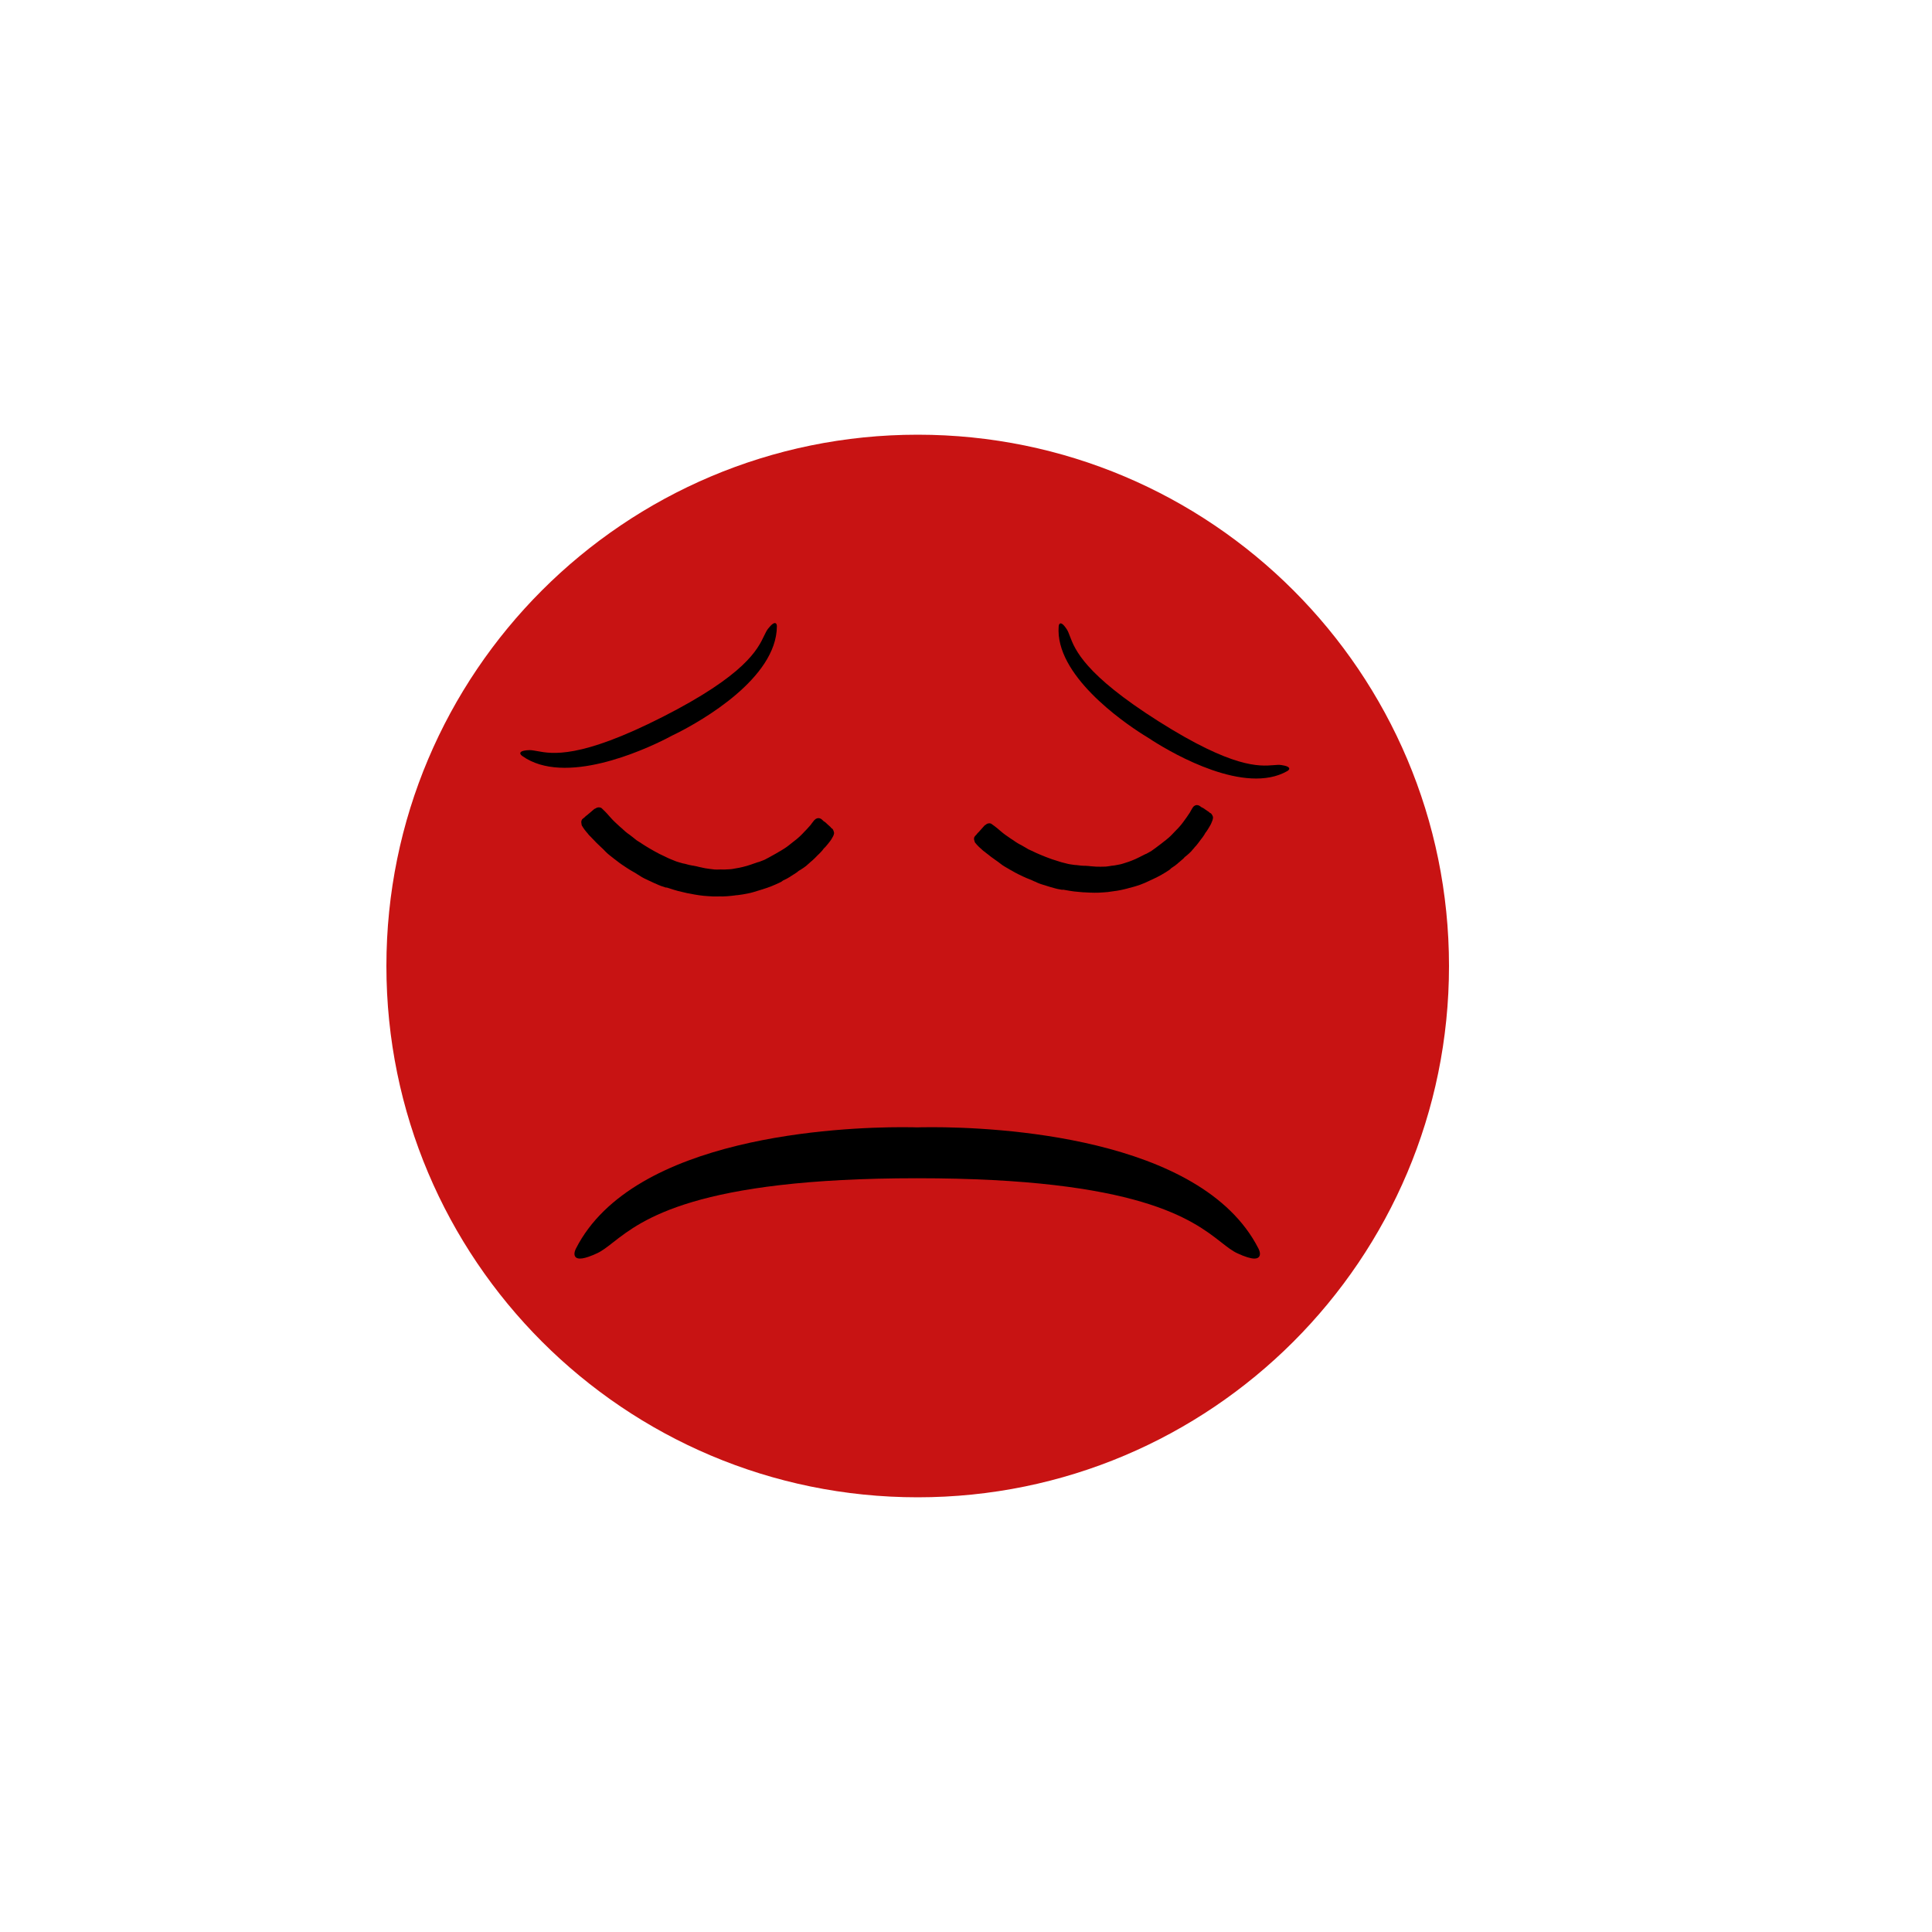 <?xml version="1.0" encoding="UTF-8"?><svg xmlns="http://www.w3.org/2000/svg" xmlns:xlink="http://www.w3.org/1999/xlink" width="375" zoomAndPan="magnify" viewBox="0 0 375 375" height="375" preserveAspectRatio="xMidYMid meet" version="1.0"><defs><clipPath id="clip-0"><path d="M 112 156 L 162 156 L 162 175 L 112 175 Z M 112 156 " clip-rule="nonzero"/></clipPath><clipPath id="clip-1"><path d="M 149.328 184.297 L 110.852 162.441 L 124.191 138.965 L 162.664 160.82 Z M 149.328 184.297 " clip-rule="nonzero"/></clipPath><clipPath id="clip-2"><path d="M 149.328 184.297 L 110.852 162.441 L 124.191 138.965 L 162.664 160.82 Z M 149.328 184.297 " clip-rule="nonzero"/></clipPath><clipPath id="clip-3"><path d="M 189 156 L 236 156 L 236 174 L 189 174 Z M 189 156 " clip-rule="nonzero"/></clipPath><clipPath id="clip-4"><path d="M 226.637 181.375 L 187.598 165.879 L 197.008 142.18 L 236.043 157.676 Z M 226.637 181.375 " clip-rule="nonzero"/></clipPath><clipPath id="clip-5"><path d="M 226.637 181.375 L 187.598 165.879 L 197.008 142.18 L 236.043 157.676 Z M 226.637 181.375 " clip-rule="nonzero"/></clipPath><clipPath id="clip-6"><path d="M 100 120 L 151 120 L 151 150 L 100 150 Z M 100 120 " clip-rule="nonzero"/></clipPath><clipPath id="clip-7"><path d="M 155.531 130.047 L 105.391 155.535 L 100.633 146.176 L 150.773 120.688 Z M 155.531 130.047 " clip-rule="nonzero"/></clipPath><clipPath id="clip-8"><path d="M 155.531 130.047 L 105.391 155.535 L 100.633 146.176 L 150.773 120.688 Z M 155.531 130.047 " clip-rule="nonzero"/></clipPath><clipPath id="clip-9"><path d="M 155.297 130.164 L 105.609 155.422 L 100.828 146.02 L 150.52 120.762 Z M 155.297 130.164 " clip-rule="nonzero"/></clipPath><clipPath id="clip-10"><path d="M 155.297 130.164 L 105.625 155.418 L 100.863 146.055 L 150.539 120.805 Z M 155.297 130.164 " clip-rule="nonzero"/></clipPath><clipPath id="clip-11"><path d="M 205 121 L 251 121 L 251 152 L 205 152 Z M 205 121 " clip-rule="nonzero"/></clipPath><clipPath id="clip-12"><path d="M 245.359 157.461 L 200.367 128.973 L 205.582 120.734 L 250.574 149.223 Z M 245.359 157.461 " clip-rule="nonzero"/></clipPath><clipPath id="clip-13"><path d="M 245.359 157.461 L 200.367 128.973 L 205.582 120.734 L 250.574 149.223 Z M 245.359 157.461 " clip-rule="nonzero"/></clipPath><clipPath id="clip-14"><path d="M 245.152 157.328 L 200.562 129.098 L 205.805 120.82 L 250.395 149.051 Z M 245.152 157.328 " clip-rule="nonzero"/></clipPath><clipPath id="clip-15"><path d="M 245.152 157.328 L 200.574 129.105 L 205.789 120.863 L 250.367 149.09 Z M 245.152 157.328 " clip-rule="nonzero"/></clipPath><clipPath id="clip-16"><path d="M 111.5 218.785 L 244.555 218.785 L 244.555 244.285 L 111.5 244.285 Z M 111.5 218.785 " clip-rule="nonzero"/></clipPath></defs><path fill="rgb(78.429%, 7.449%, 7.449%)" d="M 178.125 84.375 C 121.172 84.375 75 130.547 75 187.5 C 75 244.453 121.172 290.625 178.125 290.625 C 235.078 290.625 281.25 244.453 281.25 187.5 C 281.25 130.547 235.078 84.375 178.125 84.375 Z M 178.125 84.375 " fill-opacity="1" fill-rule="nonzero"/><g clip-path="url(#clip-0)"><g clip-path="url(#clip-1)"><g clip-path="url(#clip-2)"><path fill="rgb(0%, 0%, 0%)" d="M 149.305 166.402 C 149.016 166.559 148.676 166.73 148.387 166.887 C 148.016 167.039 147.617 167.176 147.25 167.328 L 147.172 167.324 C 146.723 167.473 146.258 167.652 145.715 167.828 C 145.27 167.977 144.727 168.152 144.219 168.266 C 143.738 168.395 143.25 168.48 142.805 168.551 L 142.266 168.648 C 142.047 168.684 141.777 168.73 141.492 168.73 C 141.242 168.75 140.91 168.762 140.582 168.777 C 140.426 168.77 140.297 168.777 140.141 168.77 C 139.984 168.762 139.828 168.754 139.656 168.773 C 139.324 168.789 139.012 168.77 138.73 168.773 C 138.121 168.707 137.48 168.625 136.891 168.531 C 136.457 168.445 136.02 168.359 135.633 168.262 C 135.355 168.184 135.105 168.125 134.812 168.078 C 134.672 168.039 134.562 168.016 134.406 168.008 C 134.188 167.965 133.973 167.922 133.754 167.879 C 133.477 167.801 133.199 167.723 132.949 167.664 L 132.73 167.621 L 132.516 167.578 C 132.234 167.5 131.957 167.422 131.648 167.328 C 131.402 167.266 131.141 167.16 130.91 167.066 L 130.879 167.051 C 130.586 166.926 130.219 166.797 129.895 166.652 C 129.773 166.586 129.605 166.527 129.48 166.457 C 129.328 166.371 129.129 166.297 128.977 166.211 C 128.363 165.945 127.707 165.609 126.973 165.195 L 126.852 165.125 C 126.305 164.816 125.727 164.484 125.133 164.109 C 124.949 164.004 124.785 163.871 124.602 163.766 C 124.48 163.699 124.406 163.613 124.285 163.547 L 124.16 163.477 C 123.949 163.355 123.781 163.223 123.57 163.102 C 123.402 162.965 123.207 162.812 123.043 162.68 C 122.938 162.578 122.785 162.492 122.68 162.395 C 122.547 162.277 122.395 162.191 122.289 162.09 C 122.125 161.957 121.941 161.852 121.773 161.719 C 121.52 161.531 121.277 161.316 121.039 161.098 L 120.828 160.898 L 120.695 160.781 C 120.426 160.547 120.125 160.297 119.84 160.016 C 119.57 159.781 119.316 159.516 119.004 159.219 C 118.793 159.02 118.633 158.805 118.453 158.621 C 118.379 158.539 118.305 158.457 118.23 158.375 C 117.996 158.082 117.711 157.801 117.461 157.535 C 117.312 157.371 117.113 157.219 116.969 157.055 L 116.863 156.953 C 116.82 156.887 116.758 156.855 116.695 156.82 C 116.363 156.629 115.887 156.684 115.594 156.918 C 115.496 156.945 115.383 157 115.301 157.074 C 115.008 157.309 114.695 157.574 114.367 157.871 C 114.219 157.988 114.07 158.105 113.973 158.211 L 113.84 158.297 C 113.711 158.387 113.609 158.488 113.512 158.594 C 113.41 158.699 113.281 158.785 113.133 158.902 C 112.855 159.109 112.758 159.496 112.863 159.879 L 112.887 160.051 C 112.906 160.227 112.996 160.355 113.113 160.504 L 113.168 160.617 C 113.289 160.762 113.387 160.941 113.504 161.09 C 113.625 161.234 113.773 161.402 113.859 161.531 C 113.965 161.629 114.082 161.777 114.168 161.906 L 114.316 162.074 C 114.434 162.219 114.57 162.336 114.676 162.438 C 114.719 162.504 114.777 162.535 114.824 162.602 C 115 162.785 115.18 162.965 115.359 163.148 C 115.582 163.395 115.836 163.66 116.074 163.875 C 116.281 164.074 116.492 164.273 116.703 164.473 C 116.973 164.707 117.227 164.973 117.477 165.238 C 117.953 165.75 118.527 166.156 119.055 166.578 L 119.219 166.711 C 119.355 166.828 119.539 166.934 119.672 167.051 C 120.035 167.336 120.426 167.637 120.836 167.91 L 120.93 167.965 C 121.398 168.27 121.883 168.625 122.371 168.902 C 122.523 168.988 122.703 169.094 122.855 169.18 C 123.16 169.352 123.496 169.543 123.785 169.746 L 123.969 169.852 C 124.148 169.953 124.316 170.09 124.5 170.191 C 124.527 170.211 124.527 170.211 124.559 170.227 C 124.805 170.367 125.078 170.523 125.398 170.664 C 125.934 170.93 126.457 171.145 126.992 171.41 L 127.223 171.5 C 127.637 171.695 127.988 171.855 128.359 171.984 C 128.637 172.062 128.898 172.168 129.207 172.266 L 129.441 172.277 C 129.613 172.332 129.75 172.371 129.922 172.426 C 130.461 172.613 131.047 172.785 131.605 172.941 C 132.211 173.082 132.812 173.227 133.418 173.367 C 133.527 173.387 133.605 173.391 133.715 173.414 C 135.156 173.711 136.309 173.883 137.406 173.941 C 138.094 174.008 138.734 174.012 139.348 173.996 C 139.504 174.004 139.68 173.984 139.836 173.992 C 139.992 174 140.117 173.992 140.273 174 C 140.605 173.984 140.906 173.953 141.188 173.953 L 141.312 173.945 L 141.188 173.953 C 141.645 173.93 142.086 173.859 142.512 173.82 C 142.734 173.785 142.957 173.75 143.16 173.746 C 143.809 173.672 144.473 173.566 145.203 173.414 C 145.836 173.293 146.473 173.09 147.207 172.863 C 147.688 172.734 148.293 172.516 148.934 172.312 C 149.426 172.152 149.957 171.93 150.598 171.648 C 150.969 171.496 151.309 171.324 151.645 171.156 L 151.988 170.906 L 152.102 170.852 C 152.309 170.766 152.504 170.637 152.715 170.555 C 152.938 170.441 153.152 170.277 153.379 170.164 L 153.461 170.09 L 153.637 169.992 C 153.879 169.848 154.141 169.672 154.402 169.5 C 154.449 169.484 154.465 169.457 154.531 169.41 C 154.66 169.324 154.773 169.27 154.875 169.164 L 154.891 169.133 C 155.039 169.016 155.215 168.914 155.395 168.816 C 155.766 168.582 156.094 168.367 156.453 168.086 C 156.684 167.895 156.883 167.688 157.094 167.523 C 157.277 167.348 157.441 167.199 157.652 167.035 C 157.949 166.801 158.199 166.5 158.465 166.25 L 158.562 166.145 C 158.68 166.008 158.812 165.922 158.93 165.789 C 159.176 165.566 159.41 165.297 159.645 165.027 C 159.695 164.934 159.762 164.891 159.812 164.801 C 159.848 164.738 159.91 164.695 159.945 164.633 L 160.012 164.59 C 160.094 164.516 160.145 164.426 160.211 164.383 C 160.527 164.039 160.828 163.645 161.133 163.254 C 161.266 163.09 161.371 162.906 161.477 162.723 C 161.508 162.664 161.543 162.602 161.578 162.539 L 161.613 162.48 C 161.629 162.449 161.648 162.418 161.684 162.359 C 161.785 162.176 161.844 162.004 161.887 161.789 C 161.906 161.68 161.898 161.555 161.84 161.441 C 161.828 161.395 161.844 161.363 161.812 161.344 C 161.789 161.25 161.746 161.184 161.719 161.09 C 161.648 160.93 161.543 160.828 161.391 160.742 C 161.328 160.707 161.285 160.645 161.242 160.578 C 161.168 160.496 161.125 160.43 161.035 160.379 C 160.867 160.242 160.719 160.078 160.555 159.945 L 160.449 159.844 C 160.375 159.762 160.27 159.664 160.18 159.609 C 160.117 159.578 160.105 159.527 160.043 159.492 L 159.984 159.461 L 159.859 159.391 C 159.832 159.371 159.785 159.309 159.758 159.289 C 159.621 159.172 159.535 159.043 159.383 158.957 C 159.137 158.816 158.891 158.758 158.652 158.824 C 158.461 158.875 158.301 158.945 158.164 159.113 C 158.102 159.156 158.035 159.199 158 159.258 C 157.848 159.457 157.715 159.621 157.562 159.816 C 157.512 159.906 157.43 159.98 157.359 160.105 C 157.125 160.375 156.891 160.645 156.594 160.957 C 156.328 161.211 156.078 161.508 155.695 161.898 C 155.398 162.211 155.066 162.508 154.754 162.773 C 154.672 162.848 154.609 162.891 154.523 162.965 L 154.164 163.242 C 153.805 163.523 153.445 163.801 153.066 164.109 C 152.84 164.301 152.578 164.477 152.316 164.648 C 152.059 164.824 151.766 164.98 151.508 165.156 L 151.395 165.211 C 150.906 165.5 150.355 165.832 149.84 166.102 C 149.727 166.16 149.531 166.289 149.305 166.402 Z M 149.305 166.402 " fill-opacity="1" fill-rule="nonzero"/></g></g></g><g clip-path="url(#clip-3)"><g clip-path="url(#clip-4)"><g clip-path="url(#clip-5)"><path fill="rgb(0%, 0%, 0%)" d="M 224.242 164.625 C 223.988 164.812 223.695 165.016 223.441 165.199 C 223.117 165.391 222.758 165.566 222.434 165.758 L 222.359 165.766 C 221.957 165.961 221.547 166.188 221.059 166.422 C 220.656 166.621 220.172 166.855 219.711 167.027 C 219.277 167.211 218.828 167.352 218.422 167.477 L 217.926 167.637 C 217.723 167.695 217.477 167.777 217.211 167.812 C 216.977 167.863 216.668 167.918 216.359 167.973 C 216.211 167.988 216.094 168.012 215.949 168.023 C 215.801 168.035 215.652 168.047 215.492 168.09 C 215.184 168.148 214.887 168.172 214.621 168.207 C 214.039 168.227 213.43 168.234 212.859 168.223 C 212.441 168.199 212.02 168.172 211.645 168.129 C 211.371 168.094 211.133 168.07 210.848 168.062 C 210.711 168.043 210.605 168.039 210.457 168.051 C 210.25 168.039 210.039 168.027 209.828 168.016 C 209.555 167.977 209.285 167.941 209.043 167.918 L 208.832 167.902 L 208.625 167.891 C 208.352 167.855 208.078 167.82 207.777 167.77 C 207.535 167.746 207.277 167.676 207.047 167.621 L 207.016 167.609 C 206.727 167.531 206.363 167.457 206.039 167.363 C 205.918 167.316 205.75 167.285 205.625 167.234 C 205.473 167.176 205.273 167.133 205.117 167.07 C 204.508 166.898 203.844 166.672 203.102 166.375 L 202.98 166.328 C 202.422 166.105 201.836 165.871 201.227 165.598 C 201.043 165.523 200.867 165.418 200.684 165.344 C 200.559 165.297 200.48 165.227 200.355 165.18 L 200.23 165.129 C 200.016 165.043 199.84 164.941 199.625 164.855 C 199.453 164.75 199.246 164.633 199.074 164.527 C 198.961 164.449 198.809 164.387 198.695 164.309 C 198.555 164.215 198.398 164.152 198.289 164.074 C 198.113 163.969 197.93 163.895 197.754 163.793 C 197.488 163.648 197.234 163.477 196.98 163.305 L 196.758 163.145 L 196.617 163.055 C 196.332 162.871 196.016 162.672 195.711 162.445 C 195.426 162.262 195.152 162.047 194.82 161.809 C 194.598 161.648 194.418 161.469 194.223 161.32 C 194.145 161.254 194.062 161.188 193.984 161.117 C 193.723 160.875 193.418 160.645 193.145 160.43 C 192.984 160.297 192.781 160.18 192.617 160.043 L 192.508 159.965 C 192.457 159.91 192.395 159.883 192.336 159.859 C 191.992 159.727 191.555 159.836 191.309 160.094 C 191.223 160.129 191.125 160.199 191.059 160.277 C 190.812 160.535 190.555 160.824 190.285 161.145 C 190.16 161.273 190.039 161.402 189.957 161.516 L 189.848 161.613 C 189.738 161.711 189.656 161.82 189.578 161.934 C 189.496 162.043 189.387 162.141 189.266 162.27 C 189.031 162.5 188.988 162.875 189.141 163.219 L 189.184 163.379 C 189.227 163.539 189.328 163.648 189.457 163.77 L 189.523 163.867 C 189.656 163.992 189.773 164.145 189.902 164.27 C 190.035 164.391 190.195 164.527 190.293 164.637 C 190.406 164.719 190.535 164.84 190.637 164.949 L 190.797 165.086 C 190.926 165.207 191.07 165.301 191.18 165.379 C 191.23 165.438 191.293 165.461 191.344 165.516 C 191.535 165.664 191.727 165.809 191.918 165.957 C 192.16 166.16 192.434 166.375 192.688 166.547 C 192.91 166.707 193.133 166.867 193.355 167.027 C 193.641 167.211 193.914 167.426 194.188 167.641 C 194.699 168.059 195.297 168.367 195.848 168.691 L 196.02 168.797 C 196.16 168.887 196.348 168.961 196.488 169.055 C 196.867 169.273 197.277 169.508 197.695 169.711 L 197.789 169.746 C 198.273 169.977 198.773 170.246 199.27 170.441 C 199.422 170.504 199.609 170.578 199.766 170.637 C 200.074 170.762 200.414 170.895 200.711 171.051 L 200.895 171.121 C 201.082 171.195 201.254 171.301 201.441 171.375 C 201.473 171.387 201.473 171.387 201.504 171.398 C 201.75 171.496 202.027 171.609 202.352 171.699 C 202.887 171.879 203.406 172.012 203.945 172.191 L 204.176 172.246 C 204.59 172.375 204.941 172.48 205.305 172.555 C 205.578 172.59 205.836 172.656 206.141 172.707 L 206.363 172.688 C 206.527 172.719 206.664 172.738 206.832 172.766 C 207.363 172.871 207.938 172.957 208.48 173.031 C 209.066 173.086 209.656 173.141 210.242 173.195 C 210.348 173.203 210.422 173.195 210.527 173.203 C 211.922 173.293 213.027 173.305 214.062 173.219 C 214.719 173.195 215.324 173.113 215.898 173.02 C 216.047 173.008 216.207 172.965 216.355 172.953 C 216.5 172.941 216.617 172.918 216.766 172.902 C 217.074 172.848 217.352 172.781 217.617 172.742 L 217.734 172.719 L 217.617 172.742 C 218.043 172.664 218.449 172.539 218.848 172.449 C 219.051 172.387 219.254 172.324 219.445 172.293 C 220.043 172.141 220.652 171.957 221.316 171.723 C 221.898 171.523 222.469 171.254 223.129 170.945 C 223.562 170.762 224.102 170.477 224.676 170.207 C 225.121 169.992 225.586 169.715 226.152 169.371 C 226.48 169.18 226.777 168.977 227.07 168.773 L 227.359 168.496 L 227.457 168.43 C 227.645 168.324 227.809 168.176 227.992 168.074 C 228.191 167.938 228.371 167.758 228.566 167.625 L 228.633 167.543 L 228.789 167.426 C 228.996 167.262 229.219 167.066 229.438 166.867 C 229.484 166.848 229.496 166.82 229.551 166.77 C 229.66 166.672 229.758 166.602 229.84 166.492 L 229.852 166.461 C 229.973 166.332 230.129 166.215 230.281 166.098 C 230.602 165.836 230.879 165.59 231.18 165.281 C 231.371 165.07 231.527 164.852 231.707 164.672 C 231.855 164.48 231.988 164.32 232.168 164.145 C 232.414 163.887 232.609 163.57 232.824 163.301 L 232.906 163.191 C 232.996 163.047 233.105 162.949 233.199 162.809 C 233.402 162.57 233.586 162.285 233.77 162.004 C 233.805 161.91 233.859 161.863 233.898 161.77 C 233.922 161.707 233.977 161.66 234.004 161.598 L 234.059 161.547 C 234.125 161.469 234.16 161.375 234.219 161.328 C 234.469 160.965 234.699 160.559 234.934 160.152 C 235.039 159.98 235.109 159.797 235.184 159.613 C 235.207 159.551 235.234 159.488 235.258 159.426 L 235.281 159.367 C 235.293 159.336 235.305 159.305 235.332 159.242 C 235.402 159.059 235.434 158.891 235.445 158.684 C 235.449 158.578 235.426 158.461 235.359 158.363 C 235.34 158.32 235.352 158.289 235.32 158.277 C 235.281 158.191 235.234 158.137 235.195 158.051 C 235.109 157.91 234.996 157.828 234.844 157.77 C 234.781 157.742 234.73 157.688 234.68 157.633 C 234.602 157.566 234.551 157.508 234.457 157.473 C 234.285 157.367 234.125 157.234 233.949 157.129 L 233.84 157.051 C 233.758 156.98 233.645 156.902 233.555 156.863 C 233.492 156.84 233.473 156.797 233.41 156.773 L 233.348 156.746 L 233.289 156.723 L 233.227 156.699 C 233.195 156.688 233.145 156.633 233.113 156.617 C 232.973 156.527 232.871 156.418 232.719 156.355 C 232.469 156.258 232.23 156.23 232.012 156.324 C 231.84 156.398 231.699 156.484 231.594 156.656 C 231.539 156.707 231.484 156.754 231.461 156.816 C 231.344 157.02 231.238 157.191 231.125 157.395 C 231.086 157.488 231.02 157.566 230.969 157.691 C 230.785 157.973 230.602 158.254 230.363 158.586 C 230.148 158.859 229.953 159.172 229.645 159.582 C 229.406 159.914 229.137 160.234 228.879 160.523 C 228.812 160.605 228.754 160.652 228.688 160.734 L 228.387 161.039 C 228.086 161.348 227.785 161.656 227.473 161.992 C 227.281 162.203 227.059 162.398 226.84 162.598 C 226.617 162.793 226.363 162.977 226.145 163.176 L 226.043 163.242 C 225.625 163.574 225.152 163.957 224.703 164.277 C 224.605 164.344 224.438 164.492 224.242 164.625 Z M 224.242 164.625 " fill-opacity="1" fill-rule="nonzero"/></g></g></g><g clip-path="url(#clip-6)"><g clip-path="url(#clip-7)"><g clip-path="url(#clip-8)"><g clip-path="url(#clip-9)"><g clip-path="url(#clip-10)"><path fill="rgb(0%, 0%, 0%)" d="M 101.344 146.719 C 109.578 152.625 124.891 145.621 129.391 143.336 C 130.066 142.992 130.453 142.777 130.449 142.777 C 130.453 142.777 130.855 142.59 131.531 142.246 C 136.031 139.961 150.711 131.715 150.793 121.586 C 150.797 121.539 150.805 121.129 150.574 120.984 C 150.281 120.801 149.793 121.137 149.094 122.016 C 148.809 122.375 148.594 122.82 148.324 123.383 C 147.059 126.035 144.703 130.973 128.613 139.152 C 112.52 147.332 107.145 146.328 104.254 145.785 C 103.641 145.672 103.152 145.582 102.695 145.602 C 102.016 145.629 101.535 145.715 101.266 145.852 C 101.094 145.938 101 146.055 100.988 146.191 C 100.973 146.461 101.309 146.695 101.344 146.719 " fill-opacity="1" fill-rule="nonzero"/></g></g></g></g></g><g clip-path="url(#clip-11)"><g clip-path="url(#clip-12)"><g clip-path="url(#clip-13)"><g clip-path="url(#clip-14)"><g clip-path="url(#clip-15)"><path fill="rgb(0%, 0%, 0%)" d="M 205.488 121.566 C 204.754 130.984 217.867 140.055 221.902 142.609 C 222.508 142.992 222.871 143.203 222.867 143.203 C 222.871 143.203 223.219 143.441 223.824 143.824 C 227.859 146.379 241.668 154.355 249.863 149.664 C 249.902 149.645 250.234 149.457 250.242 149.203 C 250.246 148.879 249.734 148.645 248.688 148.492 C 248.258 148.43 247.797 148.469 247.211 148.516 C 244.457 148.738 239.332 149.156 224.891 140.016 C 210.449 130.871 208.637 126.059 207.66 123.473 C 207.453 122.926 207.289 122.488 207.051 122.129 C 206.695 121.594 206.395 121.246 206.152 121.094 C 205.996 120.996 205.859 120.973 205.742 121.031 C 205.516 121.145 205.492 121.523 205.488 121.566 " fill-opacity="1" fill-rule="nonzero"/></g></g></g></g></g><g clip-path="url(#clip-16)"><path fill="rgb(0%, 0%, 0%)" d="M 244.254 242.32 C 233.117 220.484 192.941 218.785 180.895 218.785 C 179.086 218.785 178.031 218.824 178.035 218.824 C 178.023 218.824 176.969 218.785 175.16 218.785 C 163.113 218.785 122.941 220.484 111.805 242.316 C 111.75 242.414 111.289 243.289 111.621 243.863 C 112.047 244.586 113.449 244.391 115.887 243.262 C 116.887 242.797 117.82 242.066 119.004 241.141 C 124.57 236.793 134.93 228.695 178.027 228.695 C 221.125 228.695 231.484 236.793 237.051 241.141 C 238.234 242.066 239.168 242.797 240.168 243.262 C 241.645 243.945 242.758 244.289 243.477 244.289 C 243.945 244.289 244.266 244.145 244.434 243.863 C 244.77 243.289 244.305 242.414 244.254 242.32 " fill-opacity="1" fill-rule="nonzero"/></g></svg>